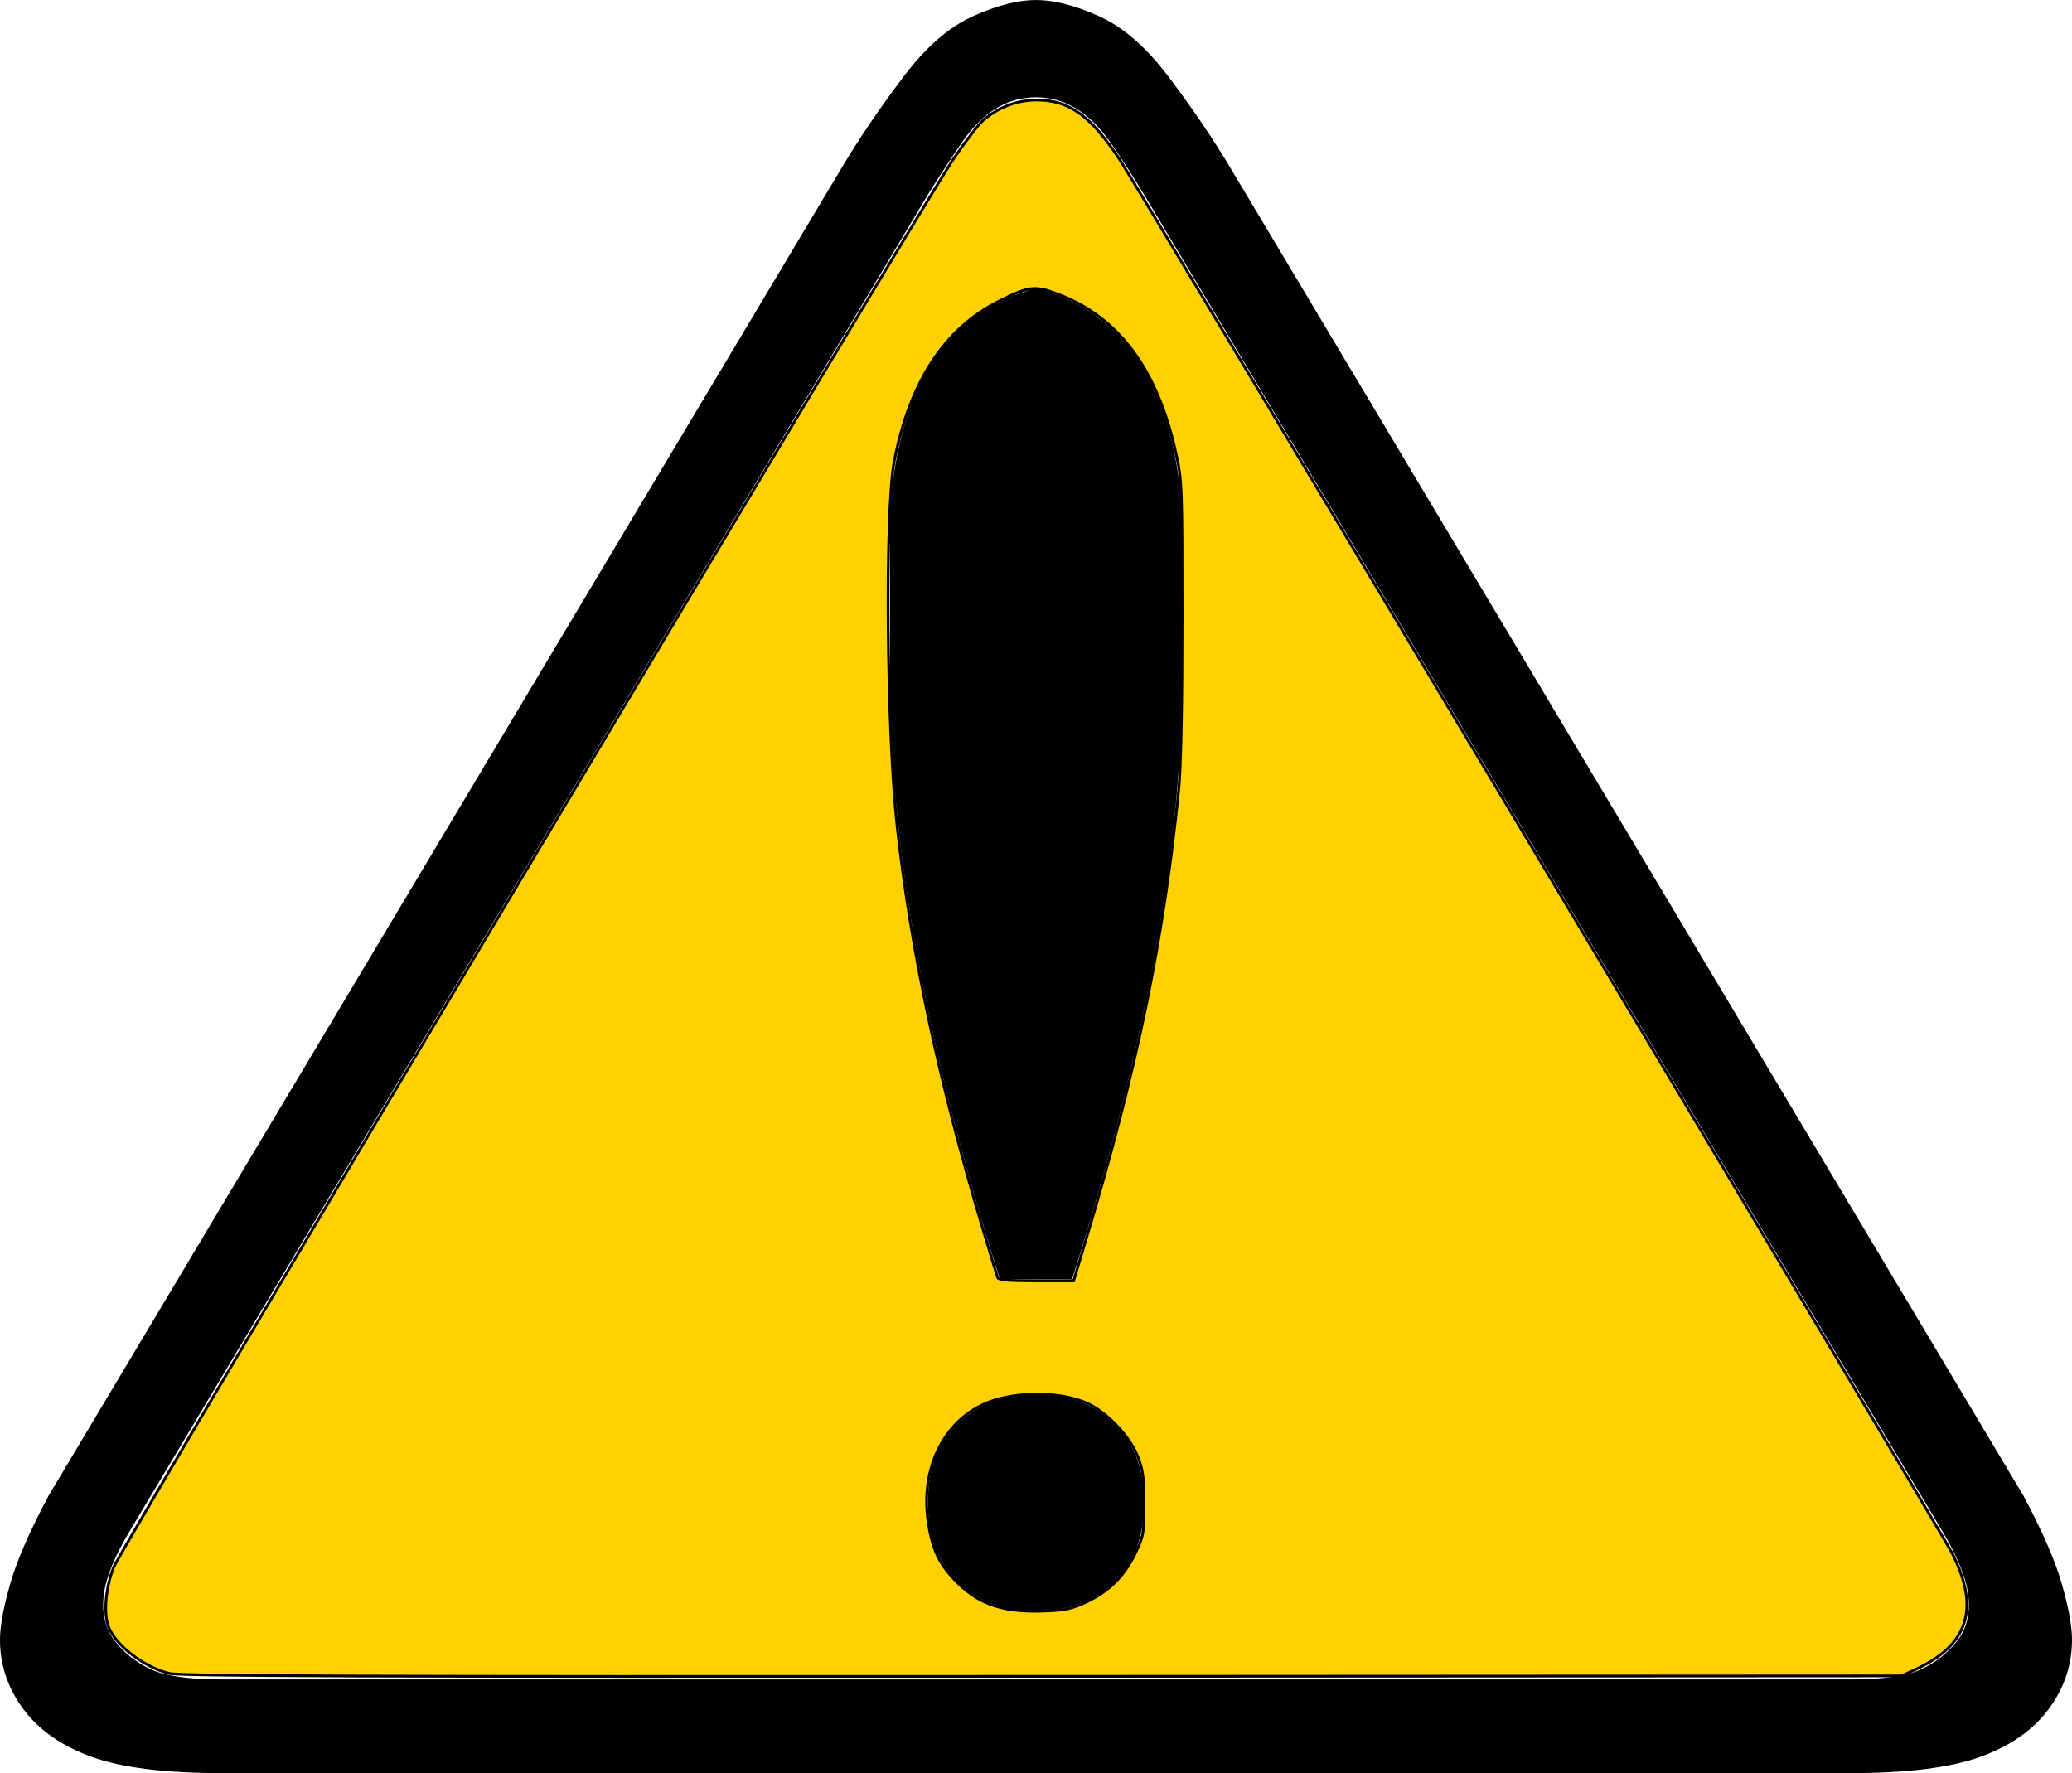 <?xml version="1.0" encoding="UTF-8" standalone="no"?>
<svg
   xmlns:dc="http://purl.org/dc/elements/1.1/"
   xmlns:cc="http://creativecommons.org/ns#"
   xmlns:rdf="http://www.w3.org/1999/02/22-rdf-syntax-ns#"
   xmlns:svg="http://www.w3.org/2000/svg"
   xmlns="http://www.w3.org/2000/svg"
   xmlns:sodipodi="http://sodipodi.sourceforge.net/DTD/sodipodi-0.dtd"
   xmlns:inkscape="http://www.inkscape.org/namespaces/inkscape"
   inkscape:version="1.0beta2 (2b71d25, 2019-12-03)"
   style="font-style:normal;font-weight:normal;font-size:12px;font-family:Dialog;color-interpolation:auto;fill:#000000;fill-opacity:1;stroke:#000000;stroke-width:1;stroke-linecap:square;stroke-linejoin:miter;stroke-miterlimit:10;stroke-dasharray:none;stroke-dashoffset:0;stroke-opacity:1;color-rendering:auto;image-rendering:auto;shape-rendering:auto;text-rendering:auto"
   height="276.75"
   width="323.437"
   sodipodi:docname="ANSI-Z535_black_filled_white.svg"
   id="svg9"
   version="1.1"
   font-size="12"
   font-style="normal"
   font-weight="normal"
   stroke-miterlimit="10">
  <sodipodi:namedview
     inkscape:document-rotation="0"
     inkscape:current-layer="svg9"
     inkscape:window-maximized="0"
     inkscape:window-y="23"
     inkscape:window-x="0"
     inkscape:cy="200.0911"
     inkscape:cx="36.7812"
     inkscape:zoom="2.36"
     fit-margin-bottom="0"
     fit-margin-right="0"
     fit-margin-left="0"
     fit-margin-top="0"
     showgrid="false"
     id="namedview11"
     inkscape:window-height="1209"
     inkscape:window-width="1600"
     inkscape:pageshadow="2"
     inkscape:pageopacity="0"
     guidetolerance="10"
     gridtolerance="10"
     objecttolerance="10"
     borderopacity="1"
     bordercolor="#666666"
     pagecolor="#ffffff" />
  <!--Unicode Character 'WARNING SIGN' (U+26A0)-->
  <defs
     id="genericDefs" />
  <g
     transform="translate(-13.219,-120.375)"
     id="g7">
    <g
       id="g5">
      <path
         style="stroke:none"
         inkscape:connector-curvature="0"
         id="path3"
         d="m 47.812,397.125 q -13.219,0 -20.25,-2.531 -7.031,-2.531 -10.688,-7.453 -3.656,-4.922 -3.656,-10.828 0,-3.094 1.547,-8.578 1.547,-5.484 6.047,-13.922 L 145.125,145.688 q 3.938,-6.469 9.141,-13.359 5.203,-6.891 10.828,-9.422 5.625,-2.531 9.844,-2.531 4.219,0 9.844,2.531 5.625,2.531 10.828,9.422 5.203,6.891 9.141,13.359 l 124.312,208.125 q 4.5,8.438 6.047,13.922 1.547,5.484 1.547,8.578 0,5.906 -3.656,10.828 -3.656,4.922 -10.688,7.453 -7.031,2.531 -20.25,2.531 z m 0,-14.625 h 254.25 q 7.594,0 10.969,-1.547 3.375,-1.547 5.625,-4.359 2.25,-2.813 1.828,-7.031 -0.422,-4.219 -4.359,-10.688 L 191.812,150.75 q -2.812,-4.641 -5.273,-8.156 -2.461,-3.516 -5.344,-5.274 -2.883,-1.758 -6.258,-1.758 -3.375,0 -6.258,1.758 -2.883,1.758 -5.344,5.344 -2.461,3.586 -5.273,8.086 L 33.75,358.875 q -3.938,6.469 -4.359,10.688 -0.422,4.219 1.828,7.031 2.25,2.812 5.625,4.359 3.375,1.547 10.969,1.547 z m 127.125,-10.688 q -5.344,0 -9,-2.109 -3.656,-2.109 -5.766,-5.766 -2.109,-3.656 -2.109,-9 0,-5.344 2.109,-9 2.109,-3.656 5.766,-5.766 3.656,-2.109 9,-2.109 5.344,0 9,2.109 3.656,2.109 5.766,5.766 2.109,3.656 2.109,9 0,5.344 -2.109,9 -2.109,3.656 -5.766,5.766 -3.656,2.109 -9,2.109 z m -5.625,-51.75 q -16.875,-52.875 -17.156,-92.531 v -27.844 q 2.25,-28.969 22.781,-34.312 20.531,5.344 22.781,34.312 v 27.844 q -0.281,39.656 -17.156,92.531 z" />
    </g>
  </g>
  <path
     inkscape:connector-curvature="0"
     id="path340"
     d="m 26.435,261.19 c -3.932,-0.958 -8.398,-4.385 -9.503,-7.293 -0.795,-2.09 -0.443,-6.138 0.806,-9.272 C 19.024,241.398 143.343,32.947 148.822,24.831 c 1.843,-2.73 3.958,-5.477 4.701,-6.104 2.417,-2.041 5.308,-3.12 8.342,-3.114 5.023,0.009 8.361,2.409 12.917,9.288 3.242,4.893 128.178,214.034 129.936,217.511 4.373,8.647 2.558,14.361 -5.777,18.19 l -2.119,0.973 -134.11,0.072 C 56.874,261.703 28.146,261.607 26.435,261.19 Z M 169.605,250.031 c 3.524,-1.649 5.973,-4.102 7.66,-7.672 1.256,-2.658 1.331,-3.095 1.319,-7.691 -0.011,-4.114 -0.17,-5.269 -1.019,-7.412 -1.212,-3.06 -4.745,-6.781 -7.781,-8.194 -4.269,-1.987 -11.741,-1.947 -16.184,0.087 -6.463,2.959 -9.928,10.268 -8.719,18.392 0.598,4.023 1.607,6.297 3.894,8.778 3.64,3.949 7.475,5.36 13.987,5.144 3.49,-0.116 4.469,-0.32 6.844,-1.431 z m -0.017,-56.785 c 7.885,-26.285 12.077,-46.652 14.411,-70.019 0.345,-3.456 0.53,-12.731 0.533,-26.695 0.004,-20.787 -0.024,-21.524 -0.972,-25.815 -2.904,-13.137 -8.952,-21.257 -18.499,-24.835 -3.558,-1.334 -4.432,-1.225 -9.151,1.137 -8.449,4.229 -13.915,12.588 -16.314,24.945 -1.489,7.67 -1.211,42.227 0.459,57.179 2.171,19.436 6.504,39.739 13.382,62.714 1.153,3.853 2.181,7.244 2.284,7.535 0.137,0.389 1.736,0.529 6.027,0.528 l 5.84,-0.002 2.001,-6.672 z"
     style="fill:#FFD100;stroke-width:0.424" />
</svg>
